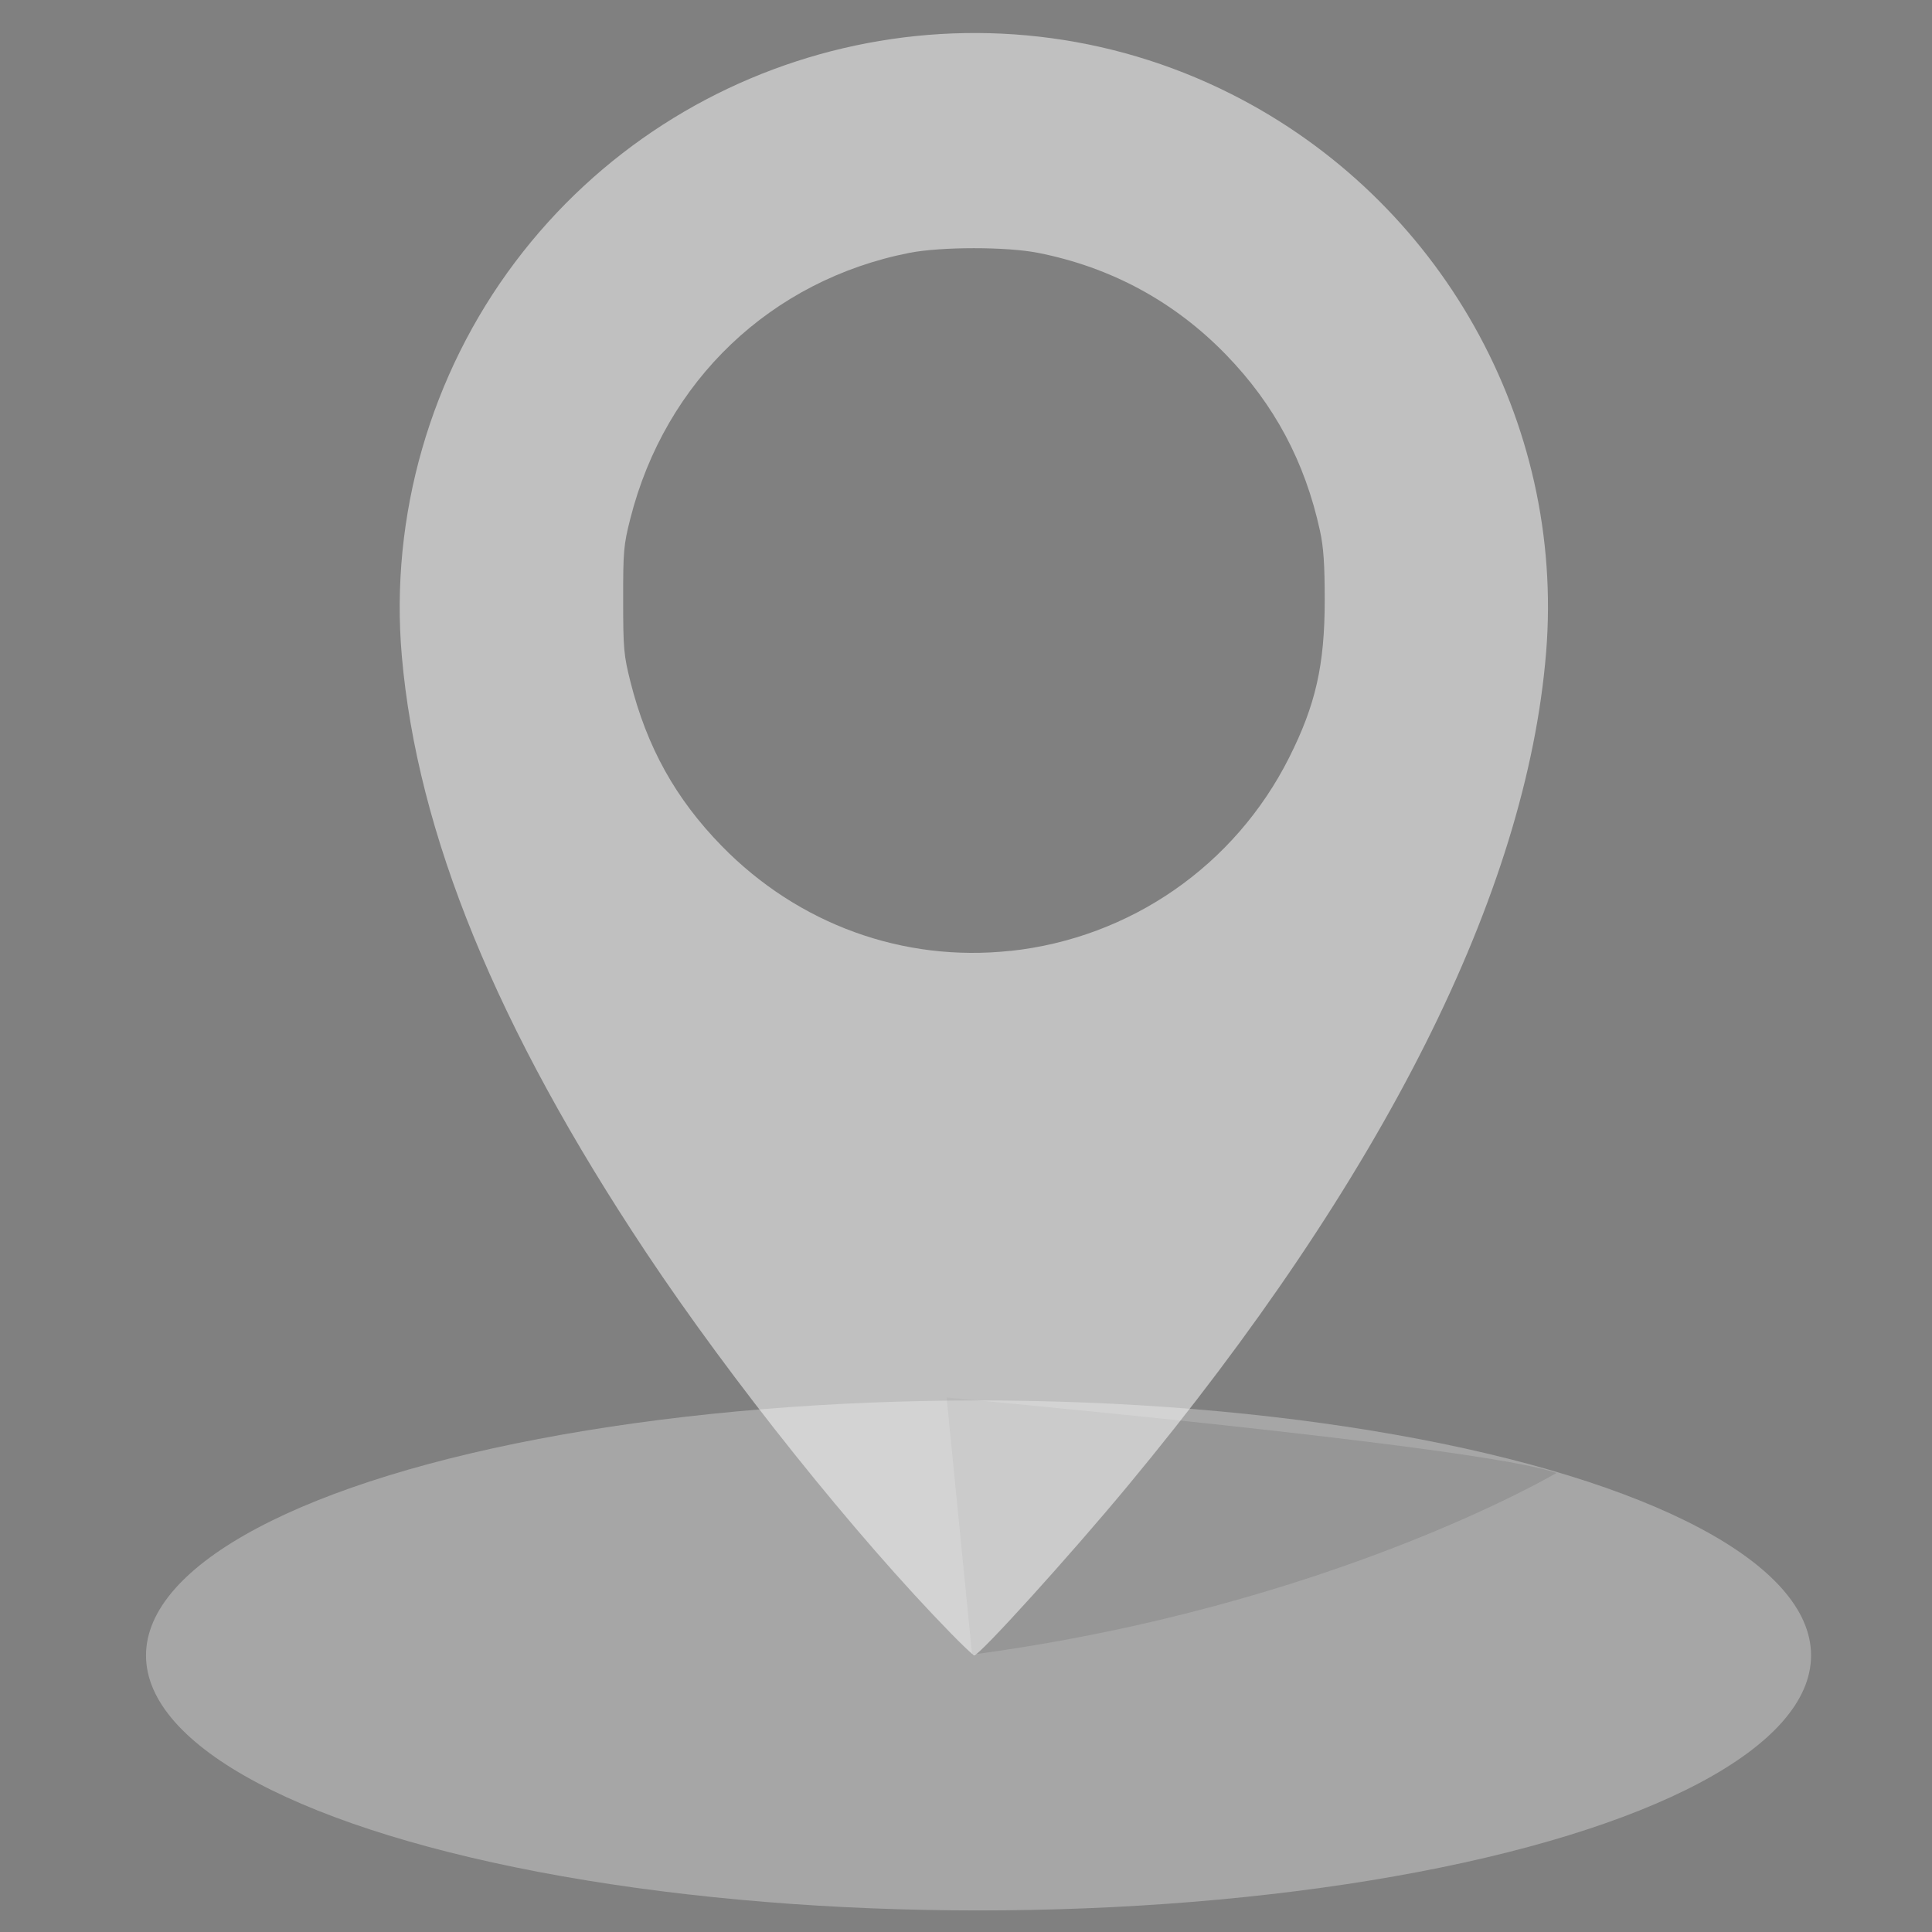 <?xml version="1.0" encoding="UTF-8" standalone="no"?>
<!-- Created with Inkscape (http://www.inkscape.org/) -->

<svg
   xmlns:dc="http://purl.org/dc/elements/1.1/"
   xmlns:cc="http://creativecommons.org/ns#"
   xmlns:rdf="http://www.w3.org/1999/02/22-rdf-syntax-ns#"
   xmlns:svg="http://www.w3.org/2000/svg"
   xmlns="http://www.w3.org/2000/svg"
   xmlns:sodipodi="http://sodipodi.sourceforge.net/DTD/sodipodi-0.dtd"
   xmlns:inkscape="http://www.inkscape.org/namespaces/inkscape"
   width="100mm"
   height="100mm"
   viewBox="0 0 100 100"
   version="1.1"
   id="svg8"
   inkscape:version="0.92.2 (5c3e80d, 2017-08-06)"
   sodipodi:docname="city_deselected.svg">
  <rect x="0" y="0" width="100" height="100" fill="#808080" stroke="none"/>
  <defs
     id="defs2" />
  <sodipodi:namedview
     id="base"
     pagecolor="#ffffff"
     bordercolor="#666666"
     borderopacity="1.0"
     inkscape:pageopacity="0.0"
     inkscape:pageshadow="2"
     inkscape:zoom="1.4"
     inkscape:cx="132.14286"
     inkscape:cy="224.28571"
     inkscape:document-units="mm"
     inkscape:current-layer="layer1"
     showgrid="false"
     inkscape:window-width="1920"
     inkscape:window-height="1001"
     inkscape:window-x="-9"
     inkscape:window-y="-9"
     inkscape:window-maximized="1" />
  <g
     inkscape:label="Layer 1"
     inkscape:groupmode="layer"
     id="layer1"
     transform="translate(0,-197)">
    <ellipse
       style="opacity:0.5;vector-effect:none;fill:#cccccc;fill-opacity:1;stroke:none;stroke-width:3.009;stroke-linecap:round;stroke-linejoin:round;stroke-miterlimit:4;stroke-dasharray:none;stroke-dashoffset:0;stroke-opacity:1;paint-order:normal"
       id="path1038-3-1"
       cx="50.649"
       cy="282.685"
       rx="43.092"
       ry="13.199"
       inkscape:export-xdpi="19.690001"
       inkscape:export-ydpi="19.690001" />
    <path
       style="opacity:0.5;fill:#272727;fill-opacity:0.259;stroke:none;stroke-width:0.544px;stroke-linecap:butt;stroke-linejoin:miter;stroke-opacity:1"
       d="m 50.317,282.641 c 18.529,-2.471 30.241,-9.398 30.241,-9.398 -3.706,-1.373 -31.56,-3.907 -31.56,-3.907 z"
       id="path1040-6-5"
       inkscape:connector-curvature="0"
       sodipodi:nodetypes="cccc"
       inkscape:export-xdpi="19.690001"
       inkscape:export-ydpi="19.690001" />
    <path
       style="fill:#ffffff;fill-opacity:1;stroke-width:0.137;opacity:0.5"
       d="M 49.23,281.554 C 44.29,276.503 37.844,268.448 33.434,261.817 25.709,250.201 21.597,240.156 20.797,230.944 c -0.628,-7.23 1.483,-14.561 5.867,-20.381 8.646,-11.478 24.298,-15.143 37.085,-8.686 10.796,5.452 17.255,16.922 16.277,28.901 -1.016,12.433 -8.41,27.161 -21.656,43.134 -2.986,3.6 -7.67,8.772 -7.946,8.772 -0.049,0 -0.587,-0.509 -1.195,-1.131 z m 3.07,-35.334 c 6.21,-0.671 11.61,-4.416 14.422,-10 1.376,-2.734 1.845,-4.805 1.845,-8.154 0,-1.869 -0.06,-2.742 -0.247,-3.601 -0.778,-3.564 -2.357,-6.523 -4.855,-9.099 -2.667,-2.75 -5.959,-4.535 -9.74,-5.279 -1.632,-0.322 -5.007,-0.319 -6.65,0 -7.167,1.411 -12.639,6.621 -14.449,13.756 -0.347,1.369 -0.374,1.678 -0.371,4.218 0,2.52 0.033,2.861 0.374,4.218 0.853,3.392 2.339,6.066 4.732,8.514 3.958,4.05 9.391,6.022 14.94,5.422 z"
       id="path1206-8-5-1"
       inkscape:connector-curvature="0"
       sodipodi:nodetypes="ccccccscccsccccccccccc"
       inkscape:export-xdpi="19.690001"
       inkscape:export-ydpi="19.690001" />
  </g>
</svg>
